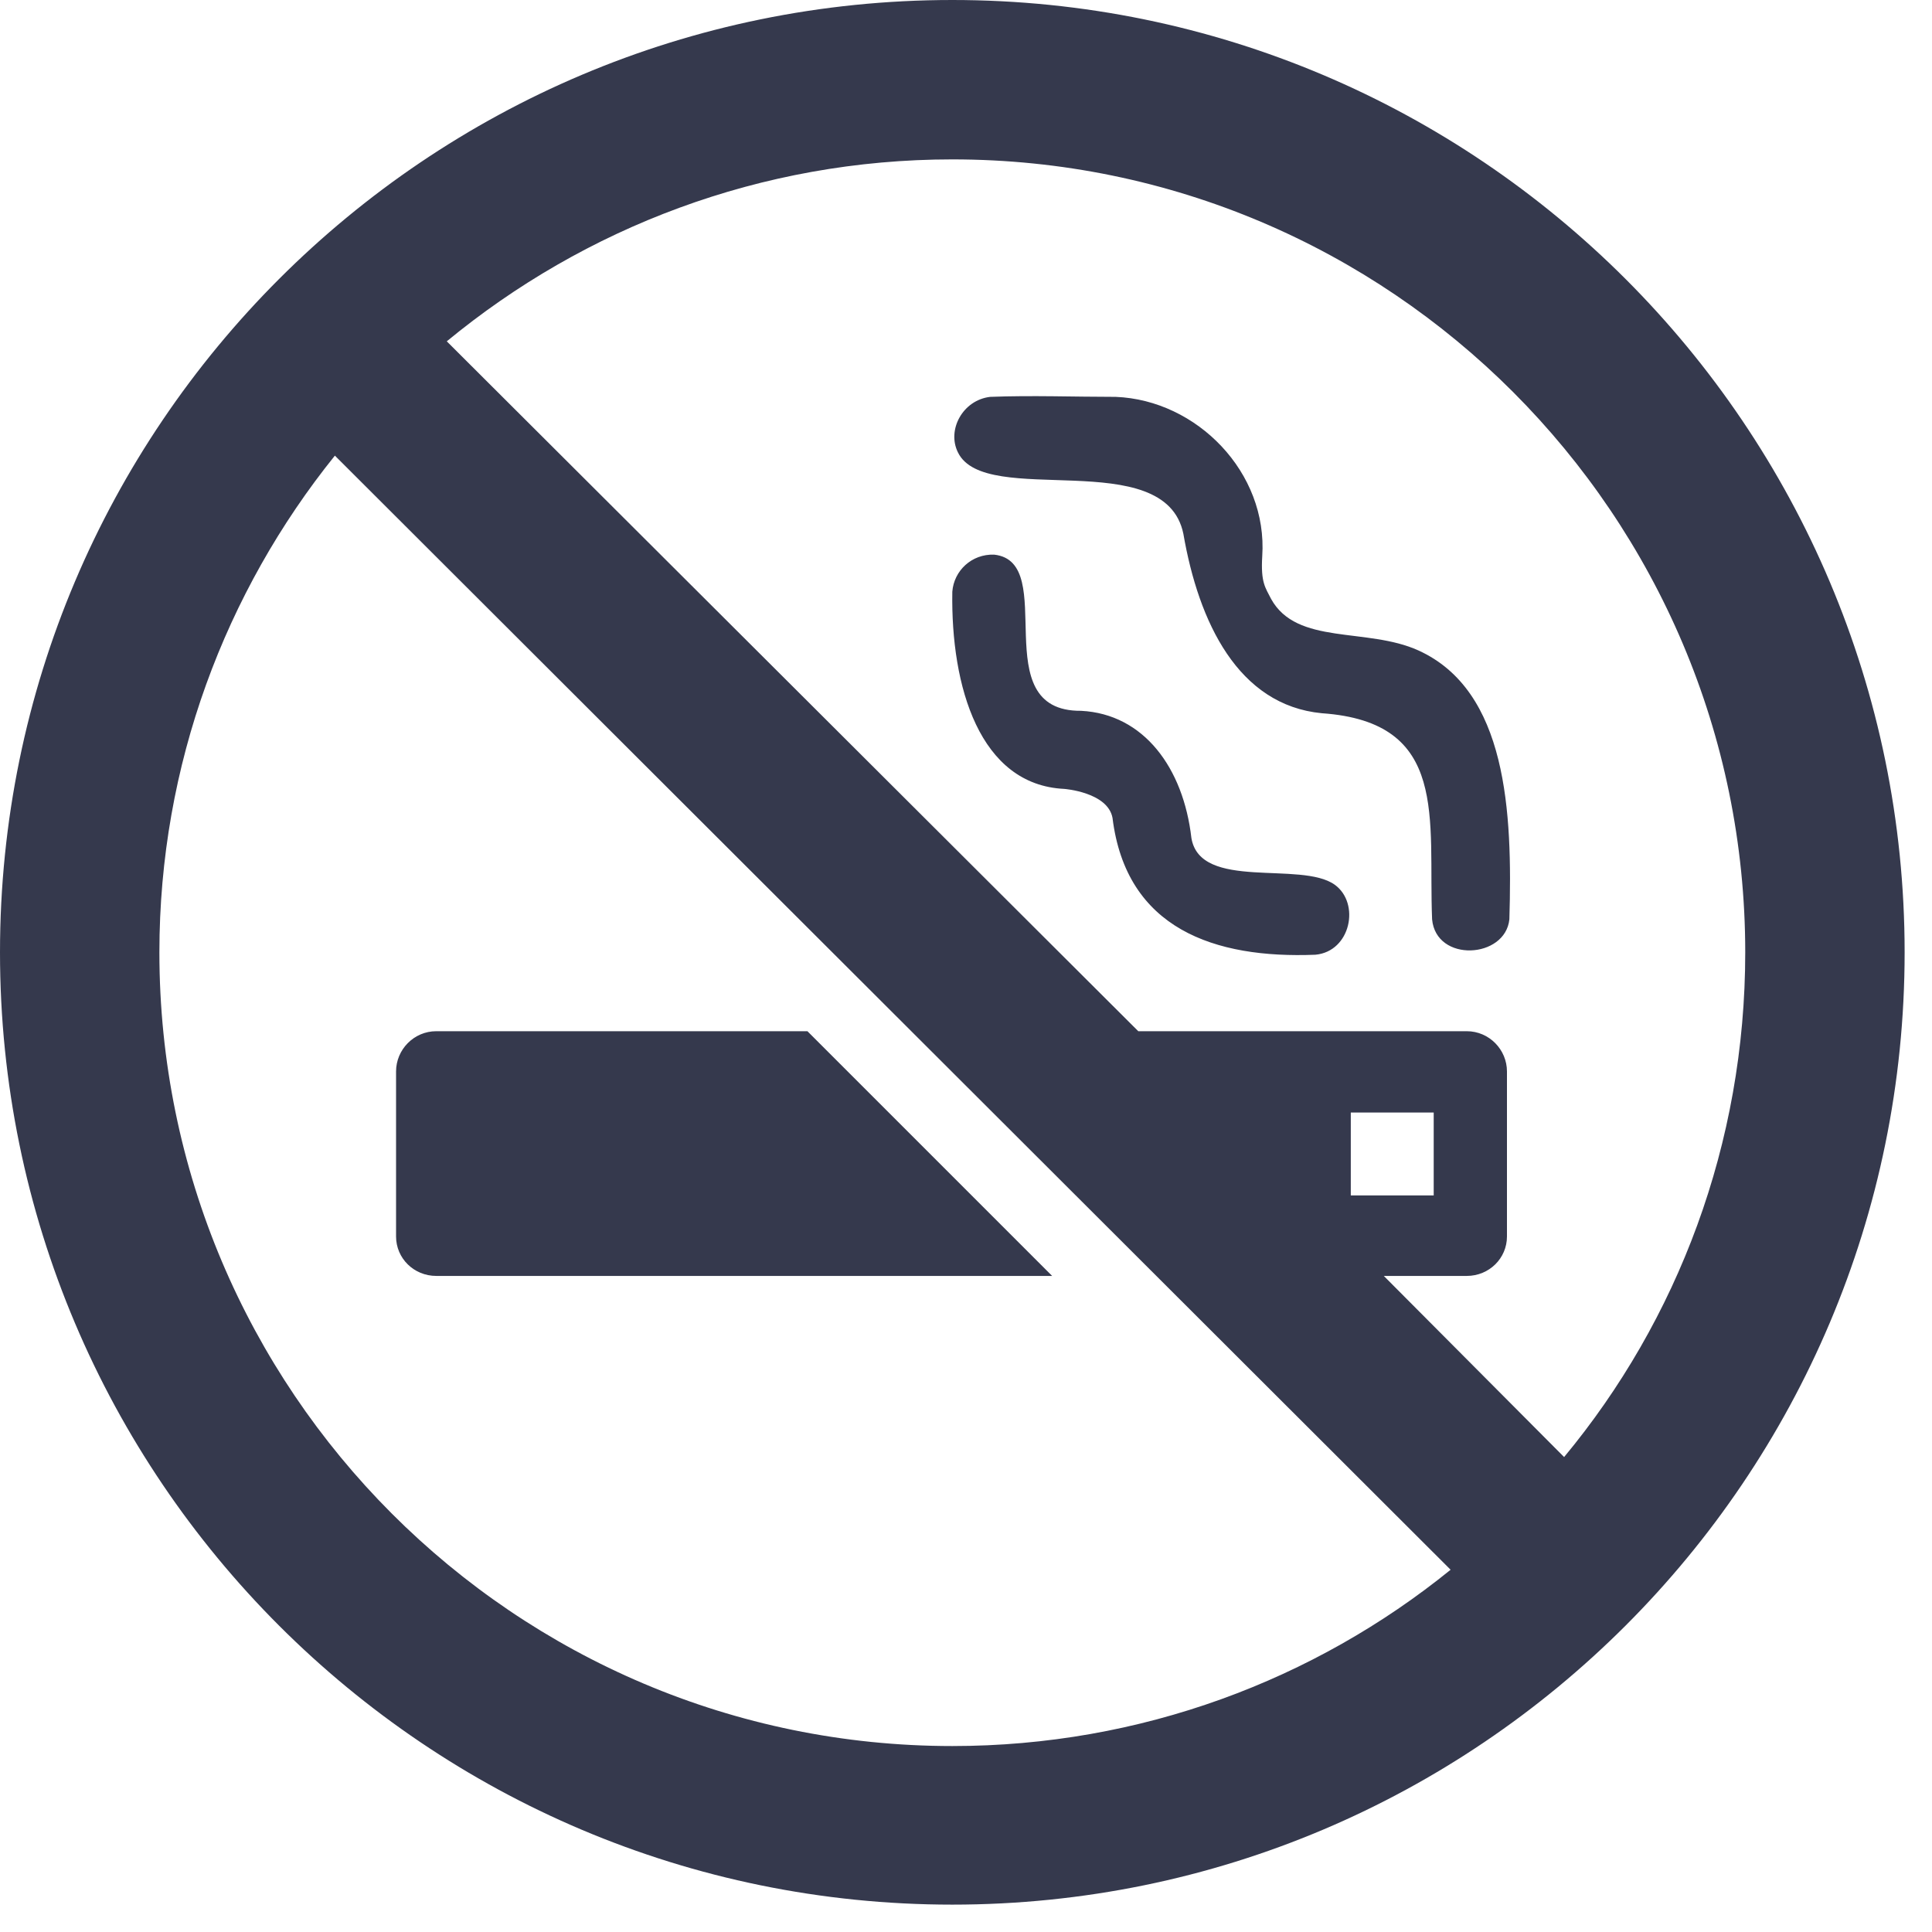 <?xml version="1.0" encoding="UTF-8" standalone="no"?>
<!DOCTYPE svg PUBLIC "-//W3C//DTD SVG 1.1//EN" "http://www.w3.org/Graphics/SVG/1.1/DTD/svg11.dtd">
<svg width="100%" height="100%" viewBox="0 0 24 24" version="1.1" xmlns="http://www.w3.org/2000/svg" xmlns:xlink="http://www.w3.org/1999/xlink" xml:space="preserve" xmlns:serif="http://www.serif.com/" style="fill-rule:evenodd;clip-rule:evenodd;stroke-linejoin:round;stroke-miterlimit:2;">
    <g transform="matrix(1,0,0,1,-5133.98,-1045.34)">
        <path d="M5145.81,1045.34C5152.34,1045.34 5157.64,1050.64 5157.64,1057.17C5157.64,1063.7 5152.34,1069 5145.81,1069C5139.28,1069 5133.98,1063.7 5133.98,1057.17C5133.98,1050.64 5139.28,1045.34 5145.81,1045.34ZM5138.14,1051C5136.78,1052.69 5135.96,1054.84 5135.96,1057.17C5135.96,1062.61 5140.37,1067.03 5145.81,1067.03C5148.15,1067.03 5150.31,1066.21 5152,1064.84L5138.14,1051ZM5153.41,1063.44C5154.82,1061.74 5155.66,1059.55 5155.66,1057.17C5155.66,1051.74 5151.25,1047.32 5145.81,1047.32C5143.43,1047.32 5141.24,1048.17 5139.53,1049.58L5148.12,1058.15L5152.2,1058.15C5152.48,1058.15 5152.7,1058.38 5152.7,1058.65C5152.7,1059.21 5152.7,1060.14 5152.7,1060.7C5152.7,1060.97 5152.48,1061.19 5152.2,1061.19L5151.17,1061.19L5153.41,1063.44ZM5144.01,1058.15L5147.05,1061.19L5139.4,1061.19C5139.12,1061.19 5138.9,1060.97 5138.9,1060.7C5138.9,1060.14 5138.9,1059.21 5138.9,1058.65C5138.9,1058.38 5139.12,1058.15 5139.4,1058.15L5144.01,1058.15ZM5151.79,1059.16L5150.76,1059.16L5150.76,1060.19L5151.79,1060.19L5151.79,1059.16ZM5146.33,1052.23C5147.15,1052.32 5146.2,1054.18 5147.41,1054.17C5148.19,1054.21 5148.68,1054.88 5148.78,1055.75C5148.89,1056.41 5150.14,1056.03 5150.56,1056.33C5150.88,1056.56 5150.76,1057.16 5150.32,1057.2C5149.07,1057.25 5147.97,1056.88 5147.8,1055.5C5147.74,1055.18 5147.2,1055.14 5147.2,1055.14C5146.15,1055.09 5145.79,1053.87 5145.81,1052.69C5145.83,1052.43 5146.05,1052.22 5146.33,1052.23ZM5147.84,1050.27C5148.85,1050.31 5149.73,1051.21 5149.66,1052.25C5149.64,1052.58 5149.7,1052.64 5149.77,1052.78C5150.09,1053.36 5150.96,1053.13 5151.6,1053.42C5152.7,1053.92 5152.77,1055.42 5152.73,1056.76C5152.68,1057.25 5151.82,1057.3 5151.77,1056.76C5151.72,1055.51 5151.99,1054.31 5150.4,1054.2C5149.36,1054.1 5148.87,1053.07 5148.68,1051.97C5148.45,1050.86 5146.22,1051.66 5145.88,1050.96C5145.74,1050.68 5145.94,1050.31 5146.28,1050.27C5146.8,1050.25 5147.32,1050.27 5147.84,1050.27Z" style="fill:rgb(53,57,77);"/>
    </g>
</svg>
